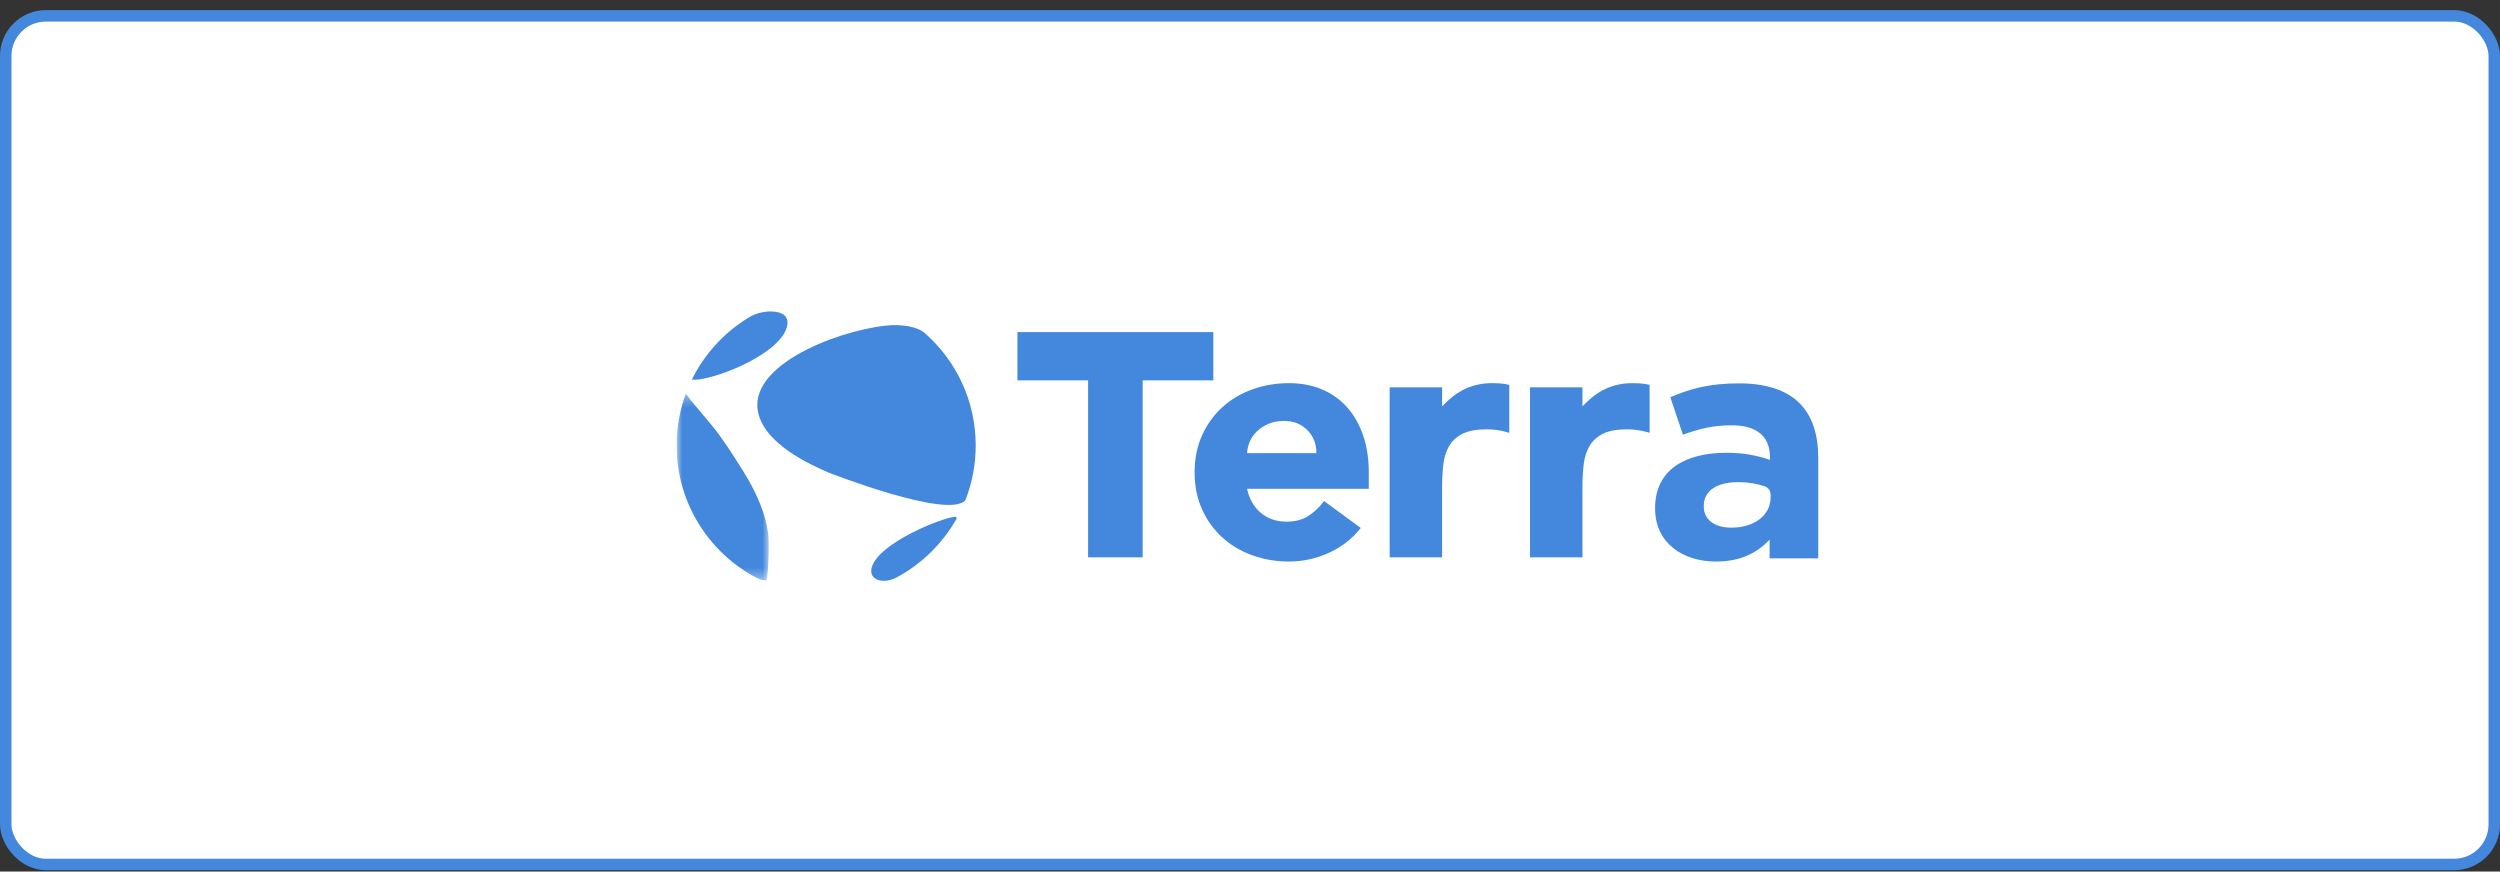 <svg width="218" height="76" viewBox="0 0 218 76" fill="none" xmlns="http://www.w3.org/2000/svg">
<rect x="0" y="0" width="218" height="76" fill="#333333" stroke="none"/>
<rect x="0.5" y="1.382" width="217" height="74" rx="3.5" fill="white"/>
<g clip-path="url(#clip0_1508_70)">
<path fill-rule="evenodd" clip-rule="evenodd" d="M130.876 33.442C130.769 33.434 130.549 33.411 130.083 33.411C129.677 33.411 129.301 33.449 128.95 33.522C127.49 33.806 126.557 34.599 125.752 35.439V33.777H121.177V48.6H125.752V42.409C125.752 41.677 125.792 41.006 125.873 40.396C125.955 39.786 126.133 39.263 126.407 38.825C126.682 38.388 127.073 38.047 127.581 37.803C128.09 37.559 128.781 37.437 129.656 37.437C130.001 37.437 130.332 37.463 130.647 37.514C130.962 37.564 131.282 37.641 131.608 37.742V33.564C131.384 33.503 131.14 33.462 130.876 33.442Z" fill="#4388DD"/>
<path fill-rule="evenodd" clip-rule="evenodd" d="M143.114 33.442C143.007 33.434 142.787 33.411 142.321 33.411C141.915 33.411 141.539 33.449 141.188 33.522C139.728 33.806 138.795 34.599 137.99 35.439V33.777H133.415V48.6H137.99V42.409C137.99 41.677 138.03 41.006 138.112 40.396C138.193 39.786 138.371 39.263 138.645 38.825C138.92 38.388 139.311 38.047 139.82 37.803C140.328 37.559 141.019 37.437 141.894 37.437C142.239 37.437 142.57 37.463 142.885 37.514C143.2 37.564 143.52 37.641 143.846 37.742V33.564C143.622 33.503 143.378 33.462 143.114 33.442Z" fill="#4388DD"/>
<path fill-rule="evenodd" clip-rule="evenodd" d="M94.882 33.168H88.721V28.959H105.802V33.168H99.641V48.6H94.882V33.168Z" fill="#4388DD"/>
<path fill-rule="evenodd" clip-rule="evenodd" d="M114.784 39.511C114.804 38.739 114.549 38.078 114.021 37.529C113.492 36.98 112.811 36.705 111.977 36.705C111.469 36.705 111.022 36.787 110.636 36.949C110.249 37.112 109.919 37.321 109.644 37.575C109.37 37.829 109.156 38.123 109.004 38.459C108.851 38.795 108.764 39.145 108.745 39.511H114.784ZM118.657 46.038C117.925 46.974 116.999 47.696 115.882 48.204C114.763 48.712 113.604 48.966 112.405 48.966C111.266 48.966 110.193 48.783 109.187 48.417C108.18 48.051 107.306 47.528 106.564 46.847C105.821 46.166 105.237 45.347 104.81 44.391C104.383 43.436 104.169 42.368 104.169 41.189C104.169 40.01 104.383 38.942 104.81 37.986C105.237 37.031 105.821 36.212 106.564 35.531C107.306 34.85 108.18 34.326 109.187 33.96C110.193 33.594 111.266 33.411 112.405 33.411C113.462 33.411 114.422 33.594 115.287 33.96C116.151 34.326 116.883 34.85 117.483 35.531C118.082 36.212 118.545 37.031 118.871 37.986C119.196 38.942 119.358 40.01 119.358 41.189V42.622H108.745C108.928 43.497 109.324 44.193 109.934 44.712C110.544 45.23 111.296 45.489 112.191 45.489C112.943 45.489 113.579 45.322 114.097 44.986C114.616 44.651 115.068 44.219 115.454 43.69L118.657 46.038Z" fill="#4388DD"/>
<path fill-rule="evenodd" clip-rule="evenodd" d="M154.397 43.365V43.115C154.397 42.79 154.186 42.506 153.879 42.403C153.218 42.181 152.435 42.042 151.598 42.042C149.722 42.042 148.568 42.774 148.568 44.125V44.181C148.568 45.336 149.549 46.011 150.963 46.011C153.012 46.011 154.397 44.913 154.397 43.365ZM144.326 44.351V44.294C144.326 41.001 146.894 39.481 150.559 39.481C152.117 39.481 153.243 39.734 154.339 40.1V39.847C154.339 38.074 153.214 37.088 151.021 37.088C149.347 37.088 148.164 37.398 146.75 37.905L145.653 34.64C147.356 33.908 149.03 33.429 151.656 33.429C154.051 33.429 155.782 34.048 156.879 35.118C158.033 36.244 158.552 37.905 158.552 39.931V48.685H154.31V47.053C153.243 48.206 151.771 48.967 149.636 48.967C146.721 48.967 144.326 47.334 144.326 44.351Z" fill="#4388DD"/>
<path fill-rule="evenodd" clip-rule="evenodd" d="M70.216 46.051C70.931 48.695 73.495 50.712 74.789 50.629C74.835 50.626 79.7 49.719 82.364 45.269C84.437 41.805 83.731 38.462 80.912 38.389C79.897 38.463 68.855 41.015 70.216 46.051Z" fill="white"/>
<path fill-rule="evenodd" clip-rule="evenodd" d="M80.649 29.071C80.648 29.07 80.647 29.069 80.647 29.068L80.65 29.066C78.491 27.226 75.691 26.118 72.631 26.118C70.843 26.118 69.145 26.501 67.61 27.184C67.334 27.3 67.073 27.428 66.826 27.568C66.652 27.661 66.478 27.753 66.31 27.853L66.351 27.866C65.841 28.217 65.404 28.628 65.045 29.102C61.494 33.794 73.397 37.204 79.76 37.215C82.688 39.317 83.51 31.298 80.649 29.071Z" fill="white"/>
<path fill-rule="evenodd" clip-rule="evenodd" d="M68.327 29.166C66.692 31.624 61.245 33.356 60.349 33.086C60.348 33.083 60.346 33.078 60.344 33.075C60.38 33 60.418 32.927 60.456 32.853C60.766 32.255 61.121 31.684 61.516 31.145C61.912 30.605 62.348 30.097 62.82 29.625C63.292 29.153 63.8 28.717 64.34 28.322C64.674 28.076 65.022 27.846 65.38 27.633C66.143 27.191 66.924 27.162 67.181 27.153C69.607 27.199 68.34 29.147 68.327 29.166Z" fill="#4388DD"/>
<mask id="mask0_1508_70" style="mask-type:alpha" maskUnits="userSpaceOnUse" x="59" y="34" width="9" height="17">
<path d="M59 34.334H67.033V50.617H59V34.334Z" fill="white"/>
</mask>
<g mask="url(#mask0_1508_70)">
<path fill-rule="evenodd" clip-rule="evenodd" d="M66.986 46.535C67.104 47.307 66.983 50.357 66.825 50.615C66.689 50.623 66.406 50.64 65.585 50.18C65.154 49.934 64.738 49.664 64.34 49.372C63.8 48.976 63.292 48.54 62.82 48.068C62.348 47.596 61.912 47.088 61.516 46.548C61.121 46.009 60.766 45.438 60.456 44.84C60.146 44.241 59.881 43.616 59.665 42.968C59.449 42.321 59.283 41.65 59.171 40.962C59.059 40.273 59 39.566 59 38.846C59 38.126 59.059 37.419 59.171 36.731C59.283 36.043 59.449 35.372 59.665 34.725C59.709 34.593 59.754 34.463 59.802 34.334L59.803 34.334C60.743 35.584 61.831 36.715 62.756 37.978C63.636 39.18 64.848 41.141 65.094 41.559C66.625 44.16 66.869 45.764 66.986 46.535Z" fill="#4388DD"/>
</g>
<path fill-rule="evenodd" clip-rule="evenodd" d="M85.081 38.846C85.081 40.538 84.759 42.153 84.174 43.636C82.638 45.287 72.282 41.223 72.18 41.179C70.763 40.558 66.452 38.67 66.063 35.703C65.504 31.435 74.163 28.461 77.968 28.348C78.424 28.353 79.813 28.369 80.622 29.027C83.355 31.417 85.081 34.93 85.081 38.846Z" fill="#4388DD"/>
<path fill-rule="evenodd" clip-rule="evenodd" d="M78.071 50.413C76.942 50.94 75.699 50.556 76.022 49.457C76.642 47.345 82.055 45.181 83.251 45.064C83.398 45.049 83.461 45.15 83.396 45.264C82.149 47.448 80.304 49.246 78.071 50.413Z" fill="#4388DD"/>
</g>
<rect x="0.5" y="1.382" width="217" height="74" rx="3.5" stroke="#4388DD"/>
<defs>
<clipPath id="clip0_1508_70">
<rect width="100" height="24.528" fill="white" transform="translate(59 26.118)"/>
</clipPath>
</defs>
</svg>

